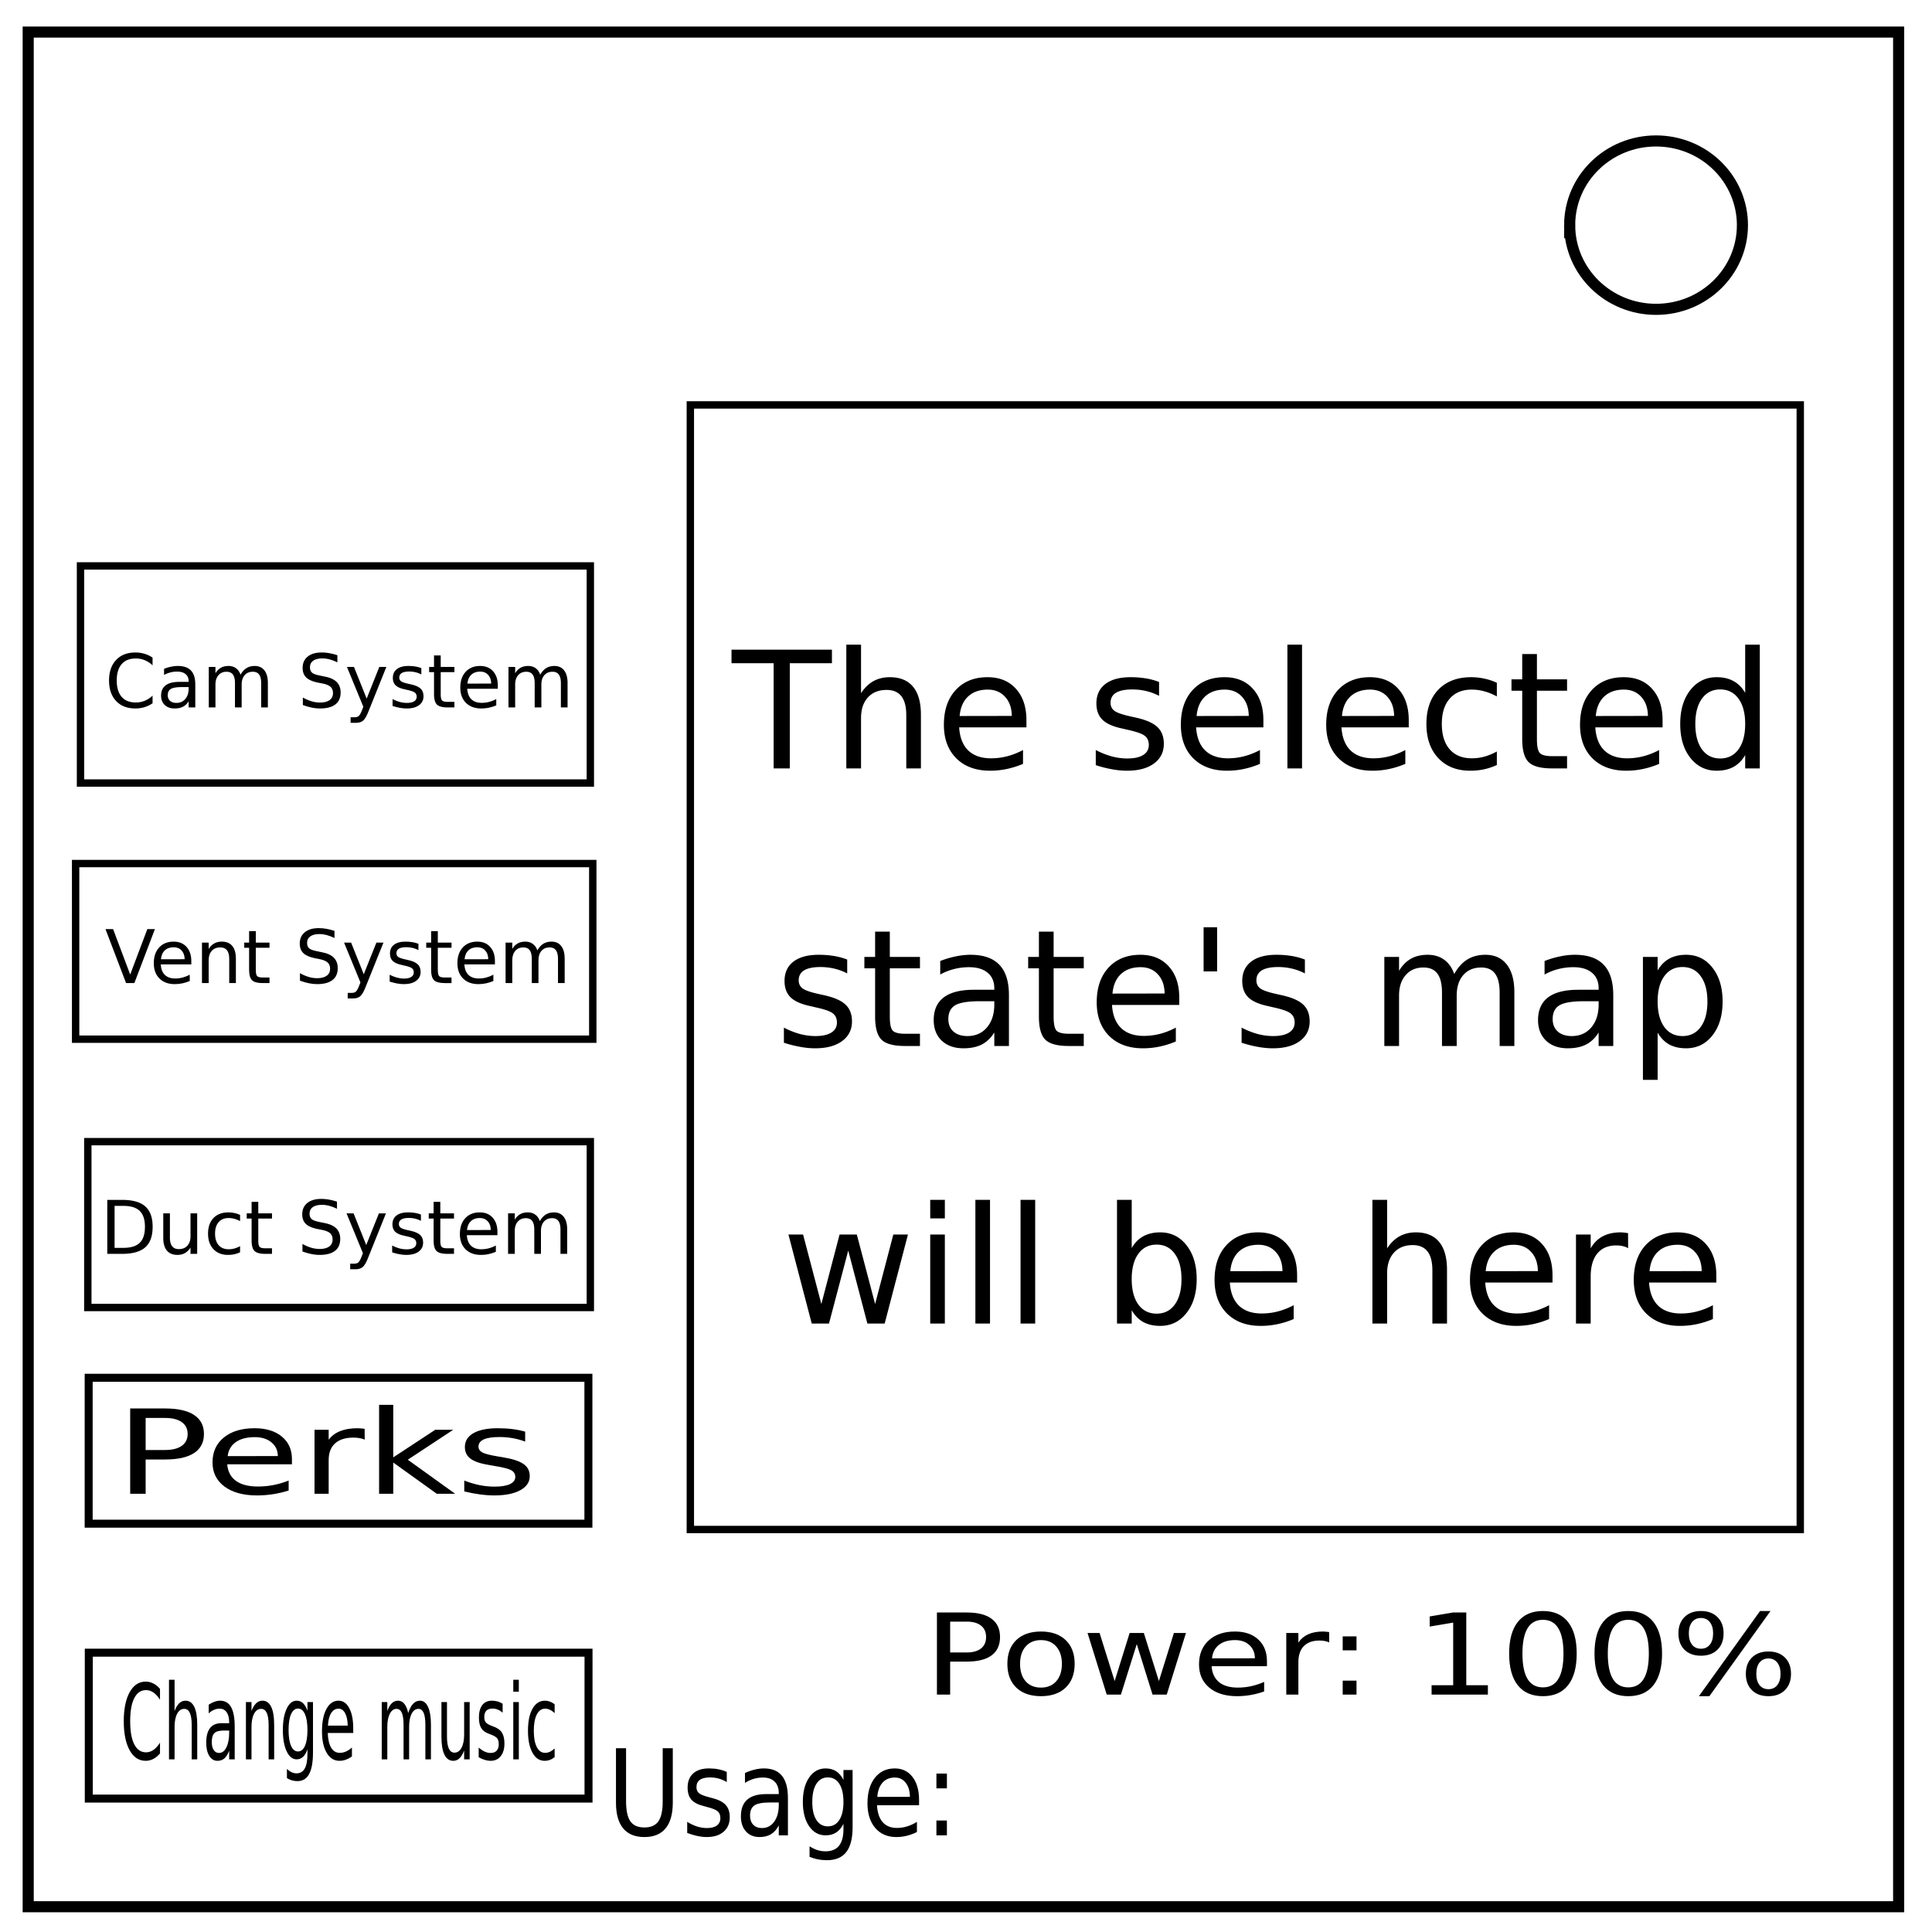 <svg xmlns="http://www.w3.org/2000/svg" fill="none" viewBox="0 0 348 348"><path stroke="#000" stroke-width="2" d="M5.079 5.776h336.913v337.67H5.08z"/><path stroke="#000" stroke-width="2" d="M282.734 40.554c0-8.376 6.966-15.165 15.56-15.165 4.126 0 8.084 1.597 11.001 4.441 2.918 2.844 4.558 6.702 4.558 10.724 0 8.376-6.966 15.165-15.56 15.165-8.593 0-15.559-6.79-15.559-15.165z"/><path stroke="#000" stroke-width="1.328" d="M14.5 101.939h91.833v39.106H14.5zm-.879 53.606h93.152v31.636H13.621zm2.197 50.091h90.515v29.879H15.818zm108.53-132.697h199.924V275.5H124.348z"/><path fill="#000" d="M24.389 117.53c-1.472 0-2.63.45-3.477 1.353-.846.898-1.27 2.129-1.27 3.691 0 1.558.424 2.789 1.27 3.692.846.898 2.005 1.347 3.477 1.347.573 0 1.114-.078 1.627-.234a5.356 5.356 0 001.464-.703v-1.373c-.442.412-.914.72-1.418.924a4.175 4.175 0 01-1.595.306c-1.111 0-1.963-.338-2.553-1.015-.59-.682-.885-1.663-.885-2.944 0-1.284.295-2.266.885-2.943.59-.682 1.442-1.022 2.553-1.022.564 0 1.096.103 1.596.307.503.204.975.512 1.417.924v-1.387a5.122 5.122 0 00-1.45-.69 5.594 5.594 0 00-1.641-.234zm33.535 0c-1.064 0-1.898.247-2.506.741-.603.495-.906 1.172-.906 2.032 0 .742.22 1.321.658 1.738.438.417 1.148.723 2.129.918l.8.156c.669.135 1.15.337 1.44.606.295.269.441.641.441 1.119 0 .547-.203.968-.61 1.264-.409.295-.988.44-1.74.44a5.29 5.29 0 01-1.509-.226 7.699 7.699 0 01-1.57-.677v1.353c.555.204 1.093.359 1.61.463.52.104 1.01.156 1.47.156 1.22 0 2.144-.242 2.773-.728.634-.486.951-1.201.951-2.143 0-.79-.234-1.42-.703-1.888-.464-.474-1.187-.802-2.168-.989l-.795-.164c-.72-.134-1.21-.31-1.47-.527-.256-.222-.385-.547-.385-.977 0-.512.194-.906.58-1.183.39-.278.944-.418 1.66-.418.413 0 .839.058 1.281.175.443.118.915.297 1.415.536v-1.284a10.11 10.11 0 00-1.454-.37 8.091 8.091 0 00-1.392-.124zm20.254.533v2.07h-.88v.931h.88v3.957c0 .912.176 1.542.527 1.89.352.342.99.513 1.914.513h1.23v-1.002h-1.23c-.499 0-.831-.085-.996-.254-.16-.17-.24-.552-.24-1.147v-3.957h2.467v-.931h-2.467v-2.07zm-46.147 1.894c-.39 0-.79.044-1.203.13a7.804 7.804 0 00-1.277.378v1.107a4.835 4.835 0 012.357-.6c.656 0 1.163.152 1.524.456.364.3.547.726.547 1.277v.117h-1.68c-1.09 0-1.91.209-2.461.625-.547.417-.82 1.035-.82 1.856 0 .703.22 1.264.658 1.685.442.417 1.036.625 1.783.625.59 0 1.09-.104 1.498-.312.408-.213.748-.54 1.022-.983v1.106h1.197v-4.16c0-1.111-.26-1.94-.781-2.487-.521-.547-1.31-.82-2.364-.82zm9.121 0c-.525 0-.977.106-1.359.318-.382.213-.711.544-.984.99v-1.132h-1.204v7.29h1.204v-4.12c0-.708.18-1.268.54-1.68.36-.417.848-.625 1.46-.625.516 0 .897.17 1.144.508.248.334.371.853.371 1.556v4.362h1.205v-4.121c0-.712.181-1.273.541-1.686.36-.412.85-.619 1.471-.619.508 0 .885.17 1.133.508.247.338.37.858.37 1.556v4.362h1.206v-4.4c0-.981-.207-1.737-.62-2.266-.411-.534-.997-.801-1.757-.801-.564 0-1.054.129-1.47.385-.417.256-.775.653-1.075 1.191-.178-.512-.455-.903-.828-1.172-.369-.269-.818-.404-1.348-.404zm32.41 0c-.894 0-1.584.187-2.07.56-.486.374-.73.903-.73 1.588 0 .565.166 1.009.496 1.334.33.322.865.561 1.607.717l.416.098c.742.16 1.223.328 1.44.502.221.174.332.422.332.748a.923.923 0 01-.455.82c-.304.191-.739.287-1.303.287a4.99 4.99 0 01-1.275-.17 6.627 6.627 0 01-1.31-.521v1.238c.47.152.914.264 1.335.338.425.078.834.117 1.225.117.937 0 1.673-.197 2.207-.591.538-.395.806-.933.806-1.61 0-.594-.18-1.057-.54-1.387-.357-.334-.959-.59-1.81-.773l-.41-.092c-.642-.143-1.07-.293-1.283-.449a.78.78 0 01-.318-.658c0-.365.146-.638.441-.82.3-.183.747-.274 1.342-.274a4.679 4.679 0 012.188.521v-1.132c-.33-.13-.69-.228-1.08-.293a7.606 7.606 0 00-1.25-.098zm12.922 0c-1.093 0-1.962.352-2.609 1.055-.642.699-.965 1.644-.965 2.838 0 1.154.339 2.07 1.016 2.748.681.677 1.604 1.015 2.767 1.015.465 0 .922-.047 1.373-.142a7.195 7.195 0 001.323-.418v-1.133a5.933 5.933 0 01-1.29.508c-.43.113-.873.17-1.333.17-.795 0-1.417-.215-1.864-.645-.442-.434-.69-1.064-.742-1.889h5.508v-.585c0-1.086-.286-1.941-.86-2.57-.568-.634-1.343-.952-2.324-.952zm8.653 0c-.525 0-.978.106-1.36.318-.382.213-.71.544-.984.99v-1.132H91.59v7.29h1.203v-4.12c0-.708.18-1.268.541-1.68.36-.417.847-.625 1.459-.625.516 0 .897.17 1.144.508.248.334.372.853.372 1.556v4.362h1.205v-4.121c0-.712.18-1.273.54-1.686.36-.412.85-.619 1.471-.619.508 0 .886.17 1.133.508.248.338.371.858.371 1.556v4.362h1.205v-4.4c0-.981-.206-1.737-.619-2.266-.412-.534-.998-.801-1.758-.801-.564 0-1.054.129-1.47.385-.417.256-.775.653-1.075 1.191-.177-.512-.454-.903-.828-1.172-.369-.269-.818-.404-1.347-.404zm-32.643.176l2.95 7.174-.215.547c-.222.581-.424.95-.606 1.107-.182.156-.438.234-.768.234h-.703v1.002h.957c.539 0 .968-.131 1.29-.396.32-.265.65-.831.988-1.7l3.203-7.968h-1.27l-2.277 5.703-2.28-5.703zm24.004.84c.59 0 1.064.195 1.42.586.36.39.544.913.553 1.568l-4.272.008c.061-.686.292-1.218.692-1.596.403-.377.939-.566 1.607-.566zm-53.71 2.787h1.19v.265c0 .782-.201 1.41-.605 1.883-.4.469-.932.703-1.596.703-.481 0-.862-.123-1.144-.37-.278-.252-.418-.591-.418-1.016 0-.534.187-.912.56-1.133.374-.222 1.044-.332 2.012-.332z" aria-label="Cam System" font-family="sans-serif" font-size="13.333" font-weight="400" letter-spacing="0" word-spacing="0"/><path fill="#000" d="M96.791 171.184q.45-.807 1.074-1.192.625-.384 1.472-.384 1.139 0 1.757.801.619.794.619 2.266v4.4h-1.204v-4.361q0-1.048-.372-1.556-.37-.508-1.132-.508-.931 0-1.472.618-.54.619-.54 1.687v4.12h-1.205v-4.361q0-1.055-.37-1.556-.372-.508-1.146-.508-.918 0-1.459.625-.54.618-.54 1.68v4.12h-1.205v-7.29h1.205v1.132q.41-.67.983-.99.573-.319 1.36-.319.795 0 1.348.404.56.404.827 1.172zm-7.643 1.946v.586H83.64q.078 1.237.742 1.888.67.645 1.862.645.69 0 1.335-.17.65-.169 1.289-.507v1.133q-.645.273-1.322.416-.677.144-1.373.144-1.745 0-2.767-1.016-1.016-1.016-1.016-2.747 0-1.79.964-2.839.97-1.055 2.61-1.055 1.472 0 2.324.95.86.945.86 2.572zm-1.198-.351q-.013-.983-.553-1.57-.534-.585-1.42-.585-1.002 0-1.608.566-.599.567-.69 1.595zm-9.089-5.065v2.07h2.468v.931H78.86v3.958q0 .892.241 1.146.248.254.996.254h1.23v1.003h-1.23q-1.386 0-1.914-.515-.527-.52-.527-1.888v-3.958h-.879v-.93h.879v-2.071zm-3.49 2.285v1.133q-.507-.26-1.054-.39-.547-.131-1.133-.131-.892 0-1.34.273-.444.274-.444.82 0 .417.32.658.318.235 1.282.45l.41.09q1.276.274 1.81.775.54.495.54 1.387 0 1.016-.807 1.608-.8.593-2.207.593-.586 0-1.224-.118-.631-.11-1.334-.338v-1.237q.664.345 1.308.52.645.17 1.276.17.846 0 1.302-.287.456-.293.456-.82 0-.488-.332-.749-.326-.26-1.439-.5l-.417-.099q-1.113-.234-1.608-.716-.494-.488-.494-1.334 0-1.029.729-1.589t2.07-.56q.664 0 1.25.098t1.08.293zm-9.504 7.754q-.508 1.302-.99 1.7-.482.396-1.29.396h-.956v-1.002h.703q.495 0 .768-.235.274-.234.606-1.107l.215-.546-2.95-7.175h1.27l2.279 5.703 2.278-5.703h1.27zm-5.619-10.078v1.282q-.749-.358-1.413-.534-.664-.175-1.282-.175-1.074 0-1.66.416-.58.417-.58 1.185 0 .645.384.977.39.325 1.472.527l.794.163q1.471.28 2.168.99.703.703.703 1.887 0 1.413-.95 2.142-.944.73-2.774.73-.69 0-1.471-.157-.775-.156-1.608-.462v-1.354q.8.45 1.569.677.768.228 1.51.228 1.126 0 1.738-.443.612-.443.612-1.263 0-.716-.442-1.12-.437-.403-1.44-.605l-.8-.156q-1.471-.293-2.129-.918-.657-.625-.657-1.739 0-1.289.905-2.03.911-.743 2.506-.743.684 0 1.393.124.71.123 1.452.37zm-14.173.039v2.07h2.467v.931h-2.467v3.958q0 .892.24 1.146.248.254.997.254h1.23v1.003h-1.23q-1.387 0-1.914-.515-.528-.52-.528-1.888v-3.958h-.878v-.93h.878v-2.071zm-3.587 4.96v4.402H41.29v-4.362q0-1.035-.404-1.55-.404-.514-1.21-.514-.97 0-1.53.619-.56.618-.56 1.686v4.12H36.38v-7.29h1.204v1.132q.43-.658 1.01-.983.585-.326 1.347-.326 1.257 0 1.901.782.645.774.645 2.285zm-8.028.456v.586h-5.507q.078 1.237.742 1.888.67.645 1.862.645.69 0 1.334-.17.651-.169 1.29-.507v1.133q-.645.273-1.322.416-.677.144-1.374.144-1.745 0-2.767-1.016-1.015-1.016-1.015-2.747 0-1.79.963-2.839.97-1.055 2.61-1.055 1.472 0 2.325.95.86.945.86 2.572zm-1.198-.351q-.013-.983-.553-1.57-.534-.585-1.42-.585-1.002 0-1.607.566-.6.567-.69 1.595zm-10.553 4.297l-3.71-9.72h1.373l3.08 8.183 3.085-8.183h1.367l-3.704 9.72z" aria-label="Vent System" font-family="sans-serif" font-size="13.333" font-weight="400" letter-spacing="0" word-spacing="0"/><path fill="#000" d="M57.852 215.953c-1.064 0-1.899.248-2.506.742-.604.495-.905 1.172-.905 2.032 0 .742.218 1.321.657 1.738.438.417 1.148.723 2.129.918l.8.156c.669.135 1.149.336 1.44.606.295.269.443.641.443 1.119 0 .547-.205.968-.613 1.263-.408.295-.988.442-1.738.442-.495 0-.998-.075-1.51-.227a7.685 7.685 0 01-1.569-.678v1.354c.556.204 1.091.359 1.608.463.52.104 1.01.156 1.47.156 1.22 0 2.145-.242 2.774-.728.634-.487.951-1.201.951-2.143 0-.79-.234-1.42-.703-1.889-.464-.473-1.187-.801-2.168-.988l-.795-.164c-.72-.135-1.21-.31-1.47-.527-.257-.222-.385-.547-.385-.977 0-.512.194-.906.58-1.184.39-.277.944-.417 1.66-.417.412 0 .84.058 1.283.175.443.117.913.297 1.412.535v-1.283a10.047 10.047 0 00-1.45-.37 8.114 8.114 0 00-1.395-.124zm-38.528.176v9.719h2.701c1.875 0 3.256-.392 4.141-1.178.885-.786 1.328-2.016 1.328-3.691 0-1.667-.441-2.891-1.322-3.672-.881-.786-2.263-1.178-4.147-1.178zm25.996.357v2.07h-.879v.932h.88v3.957c0 .912.175 1.542.527 1.889.351.343.99.514 1.914.514h1.23v-1.002h-1.23c-.5 0-.831-.085-.996-.254-.161-.17-.243-.552-.243-1.147v-3.957h2.47v-.931h-2.47v-2.07zm32.785 0v2.07h-.878v.932h.878v3.957c0 .912.176 1.542.528 1.889.351.343.99.514 1.914.514h1.23v-1.002h-1.23c-.5 0-.831-.085-.996-.254-.16-.17-.24-.552-.24-1.147v-3.957h2.466v-.931h-2.466v-2.07zm-57.466.723h1.588c1.34 0 2.322.304 2.943.912.625.603.937 1.555.937 2.858 0 1.31-.312 2.269-.937 2.876-.62.608-1.602.913-2.943.913h-1.588zm20.502 1.172c-1.138 0-2.034.34-2.69 1.021-.65.682-.976 1.618-.976 2.807 0 1.172.324 2.103.97 2.793.647.69 1.52 1.035 2.618 1.035.403 0 .782-.039 1.138-.117a4.9 4.9 0 001.041-.352v-1.107a4.764 4.764 0 01-1.021.424 3.947 3.947 0 01-1.03.136c-.777 0-1.379-.245-1.808-.736-.43-.495-.645-1.186-.645-2.076 0-.89.215-1.58.645-2.07.43-.495 1.031-.743 1.808-.743.348 0 .691.048 1.03.143.343.091.683.231 1.021.418v-1.121a4.779 4.779 0 00-1.021-.338 4.963 4.963 0 00-1.08-.117zm32.35 0c-.895 0-1.585.187-2.071.56-.486.374-.729.903-.729 1.588 0 .565.165 1.009.495 1.334.33.321.865.56 1.607.717l.418.098c.742.16 1.22.328 1.437.502.222.173.332.422.332.748a.923.923 0 01-.455.82c-.303.191-.738.287-1.302.287-.421 0-.846-.057-1.276-.17a6.627 6.627 0 01-1.308-.521v1.238a9.86 9.86 0 001.334.338 6.79 6.79 0 001.224.117c.938 0 1.673-.197 2.207-.592.538-.395.807-.932.807-1.61 0-.594-.179-1.056-.54-1.386-.355-.334-.959-.591-1.81-.773l-.41-.092c-.642-.143-1.07-.293-1.283-.45a.78.78 0 01-.318-.657c0-.365.148-.639.443-.82.3-.183.745-.274 1.34-.274a4.715 4.715 0 012.187.521v-1.133c-.33-.13-.69-.227-1.08-.293a7.606 7.606 0 00-1.25-.097zm12.923 0c-1.094 0-1.965.351-2.611 1.055-.643.698-.963 1.644-.963 2.837 0 1.155.338 2.071 1.015 2.748.682.678 1.603 1.016 2.766 1.016.465 0 .924-.047 1.375-.142.451-.096.89-.236 1.32-.418v-1.133a5.933 5.933 0 01-1.289.508c-.43.112-.874.17-1.334.17-.794 0-1.414-.215-1.861-.645-.443-.434-.69-1.064-.742-1.889h5.508v-.586c0-1.085-.287-1.94-.86-2.57-.568-.634-1.343-.951-2.324-.951zm8.652 0c-.525 0-.979.106-1.36.318-.383.213-.71.543-.983.99v-1.132h-1.205v7.29h1.205v-4.12c0-.708.178-1.268.539-1.68.36-.417.847-.625 1.459-.625.516 0 .899.17 1.146.508.248.334.371.853.371 1.556v4.362h1.203v-4.121c0-.712.181-1.274.541-1.686.36-.412.85-.62 1.471-.62.508 0 .886.17 1.133.509.247.338.371.858.371 1.556v4.362h1.205v-4.4c0-.982-.207-1.737-.619-2.266-.412-.534-.998-.801-1.758-.801-.564 0-1.054.129-1.47.385-.417.256-.775.653-1.075 1.191-.178-.512-.453-.903-.826-1.172-.369-.269-.818-.404-1.348-.404zm-65.658.176v4.414c0 1.002.217 1.764.65 2.285.435.52 1.071.781 1.909.781.508 0 .952-.106 1.334-.318.386-.217.725-.548 1.015-.99v1.119h1.2v-7.291h-1.2v4.134c0 .712-.188 1.274-.566 1.686-.373.412-.883.62-1.53.62-.537 0-.941-.174-1.21-.517-.27-.347-.405-.864-.405-1.554v-4.37zm33.014 0l2.95 7.173-.216.547c-.221.582-.423.952-.605 1.108-.183.156-.438.234-.768.234h-.703v1.002h.957c.538 0 .968-.132 1.29-.396.32-.265.65-.832.99-1.7l3.203-7.968h-1.27l-2.28 5.703-2.279-5.703zm24.004.84c.59 0 1.064.195 1.42.585.36.391.544.913.552 1.569l-4.27.008c.062-.686.291-1.218.69-1.596.404-.378.94-.566 1.608-.566z" aria-label="Duct System" font-family="sans-serif" font-size="13.333" font-weight="400" letter-spacing="0" word-spacing="0"/><g style="line-height:1.25"><path style="text-align:center" fill="#000" d="M152.443 116.123v22.285h2.65v-9.066c0-1.566.41-2.802 1.231-3.71.821-.906 1.945-1.36 3.367-1.36 1.184 0 2.072.378 2.664 1.132.592.755.887 1.89.887 3.409v9.595h2.637v-9.681c0-2.216-.473-3.891-1.418-5.028-.945-1.146-2.34-1.719-4.184-1.719-1.117 0-2.105.24-2.965.717-.85.478-1.588 1.198-2.218 2.162v-8.736zm79.45 0v22.285h2.634v-22.285zm82.457 0v8.68c-.554-.955-1.256-1.663-2.106-2.121-.84-.468-1.853-.702-3.037-.702-1.938 0-3.518.774-4.74 2.32-1.213 1.548-1.819 3.582-1.819 6.102 0 2.521.606 4.555 1.819 6.102 1.222 1.547 2.802 2.32 4.74 2.32 1.184 0 2.197-.229 3.037-.687.85-.468 1.552-1.18 2.106-2.135v2.406h2.634v-22.285zm-182.588.902v2.434h7.59v18.95h2.908v-18.95h7.592v-2.434zm142.425.787v4.555h-1.933v2.049h1.933v8.707c0 2.005.387 3.39 1.16 4.154.774.755 2.178 1.131 4.212 1.131h2.707v-2.205h-2.707c-1.098 0-1.829-.186-2.192-.558-.353-.373-.53-1.214-.53-2.522v-8.707h5.429v-2.049h-5.428v-4.555zm-96.306 4.168c-2.406 0-4.322.774-5.744 2.32-1.413 1.538-2.12 3.62-2.12 6.245 0 2.54.745 4.555 2.235 6.045 1.5 1.49 3.529 2.234 6.088 2.234 1.022 0 2.028-.104 3.021-.314.993-.21 1.963-.517 2.909-.918V135.1c-.936.496-1.882.869-2.836 1.117-.946.248-1.926.373-2.938.373-1.747 0-3.112-.473-4.096-1.418-.974-.955-1.518-2.34-1.632-4.154h12.117v-1.29c0-2.387-.63-4.271-1.89-5.656-1.252-1.394-2.956-2.092-5.114-2.092zm25.767 0c-1.967 0-3.485.412-4.554 1.233-1.07.821-1.606 1.985-1.606 3.494 0 1.241.364 2.22 1.09 2.936.726.706 1.904 1.232 3.537 1.576l.916.215c1.633.353 2.689.721 3.166 1.103.487.382.73.93.73 1.647 0 .773-.333 1.375-1.001 1.804-.669.42-1.624.631-2.865.631-.927 0-1.862-.125-2.807-.373a14.576 14.576 0 01-2.879-1.146v2.722c1.031.334 2.01.582 2.936.744a14.9 14.9 0 002.693.258c2.062 0 3.68-.434 4.855-1.303 1.184-.868 1.776-2.049 1.776-3.539 0-1.308-.397-2.325-1.19-3.05-.783-.736-2.109-1.302-3.98-1.703l-.902-.202c-1.414-.315-2.355-.644-2.823-.988-.468-.353-.7-.836-.7-1.447 0-.802.322-1.404.972-1.805.659-.4 1.643-.601 2.95-.601.86 0 1.691.096 2.493.287.802.19 1.576.477 2.32.859v-2.492a11.696 11.696 0 00-2.377-.645 16.733 16.733 0 00-2.75-.215zm16.914 0c-2.406 0-4.319.774-5.742 2.32-1.413 1.538-2.12 3.62-2.12 6.245 0 2.54.744 4.555 2.234 6.045 1.499 1.49 3.528 2.234 6.087 2.234 1.022 0 2.029-.104 3.022-.314.993-.21 1.963-.517 2.908-.918V135.1c-.936.496-1.88.869-2.836 1.117-.945.248-1.923.373-2.935.373-1.748 0-3.114-.473-4.098-1.418-.974-.955-1.518-2.34-1.633-4.154h12.117v-1.29c0-2.387-.63-4.271-1.89-5.656-1.251-1.394-2.956-2.092-5.113-2.092zm26.184 0c-2.406 0-4.321.774-5.744 2.32-1.413 1.538-2.12 3.62-2.12 6.245 0 2.54.746 4.555 2.235 6.045 1.5 1.49 3.527 2.234 6.086 2.234 1.022 0 2.03-.104 3.024-.314.993-.21 1.96-.517 2.906-.918V135.1c-.936.496-1.881.869-2.836 1.117a11.52 11.52 0 01-2.936.373c-1.747 0-3.112-.473-4.095-1.418-.974-.955-1.519-2.34-1.633-4.154h12.117v-1.29c0-2.387-.63-4.271-1.89-5.656-1.251-1.394-2.956-2.092-5.114-2.092zm18.246 0c-2.502 0-4.472.75-5.914 2.249-1.432 1.499-2.148 3.557-2.148 6.173 0 2.578.71 4.627 2.132 6.145 1.423 1.518 3.343 2.277 5.758 2.277.888 0 1.725-.086 2.508-.258a10.77 10.77 0 002.291-.773v-2.436a10.48 10.48 0 01-2.248.932c-.745.2-1.5.3-2.264.3-1.709 0-3.037-.54-3.982-1.618-.945-1.089-1.418-2.611-1.418-4.569 0-1.957.473-3.475 1.418-4.554.945-1.089 2.273-1.633 3.982-1.633.764 0 1.52.104 2.264.314.754.2 1.503.508 2.248.918v-2.465a10.524 10.524 0 00-2.248-.744 10.94 10.94 0 00-2.379-.258zm27.473 0c-2.406 0-4.322.774-5.744 2.32-1.414 1.538-2.12 3.62-2.12 6.245 0 2.54.745 4.555 2.235 6.045 1.5 1.49 3.527 2.234 6.086 2.234 1.022 0 2.03-.104 3.023-.314.993-.21 1.961-.517 2.907-.918V135.1c-.936.496-1.882.869-2.836 1.117-.946.248-1.924.373-2.936.373-1.747 0-3.112-.473-4.096-1.418-.974-.955-1.518-2.34-1.632-4.154h12.117v-1.29c0-2.387-.63-4.271-1.89-5.656-1.252-1.394-2.956-2.092-5.114-2.092zm17.387 2.206c1.394 0 2.492.554 3.294 1.662.803 1.098 1.204 2.616 1.204 4.554 0 1.939-.401 3.461-1.204 4.569-.802 1.098-1.9 1.648-3.294 1.648-1.395 0-2.491-.55-3.293-1.648-.793-1.108-1.19-2.63-1.19-4.569 0-1.938.397-3.456 1.19-4.554.802-1.108 1.898-1.662 3.293-1.662zm-131.942.029c1.299 0 2.338.43 3.121 1.289.793.86 1.2 2.01 1.219 3.451l-9.396.016c.133-1.509.639-2.68 1.517-3.51.888-.83 2.069-1.246 3.54-1.246zm42.682 0c1.298 0 2.34.43 3.123 1.289.792.86 1.198 2.01 1.217 3.451l-9.397.016c.134-1.509.641-2.68 1.52-3.51.888-.83 2.066-1.246 3.537-1.246zm26.181 0c1.3 0 2.34.43 3.123 1.289.793.86 1.198 2.01 1.217 3.451l-9.394.016c.133-1.509.639-2.68 1.517-3.51.888-.83 2.067-1.246 3.537-1.246zm45.72 0c1.298 0 2.34.43 3.122 1.289.793.86 1.198 2.01 1.217 3.451l-9.394.016c.133-1.509.639-2.68 1.517-3.51.888-.83 2.067-1.246 3.537-1.246zm-75.696 42.81v7.95h2.433v-7.95zm-59.168.788v4.554h-1.934v2.049h1.934v8.707c0 2.005.387 3.39 1.16 4.154.774.755 2.177 1.131 4.211 1.131h2.707v-2.205H163c-1.098 0-1.829-.186-2.191-.558-.354-.373-.532-1.214-.532-2.522v-8.707h5.43v-2.049h-5.43v-4.554zm29.504 0v4.554h-1.934v2.049h1.934v8.707c0 2.005.387 3.39 1.16 4.154.773.755 2.177 1.131 4.21 1.131h2.708v-2.205h-2.707c-1.098 0-1.829-.186-2.191-.558-.354-.373-.53-1.214-.53-2.522v-8.707h5.428v-2.049h-5.428v-4.554zm-39.66 4.167c-1.967 0-3.486.412-4.555 1.233-1.07.821-1.604 1.985-1.604 3.494 0 1.241.363 2.22 1.088 2.936.726.706 1.907 1.232 3.54 1.576l.915.215c1.633.353 2.689.721 3.166 1.103.487.382.73.93.73 1.647 0 .773-.335 1.375-1.003 1.804-.668.42-1.622.631-2.863.631-.926 0-1.864-.125-2.809-.373a14.576 14.576 0 01-2.879-1.146v2.722a21.72 21.72 0 002.938.744c.935.172 1.832.258 2.691.258 2.063 0 3.681-.434 4.856-1.303 1.184-.868 1.777-2.049 1.777-3.539 0-1.308-.397-2.325-1.19-3.05-.782-.736-2.11-1.302-3.982-1.703l-.902-.202c-1.413-.315-2.353-.644-2.82-.988-.468-.353-.704-.836-.704-1.447 0-.802.326-1.404.975-1.805.659-.4 1.643-.601 2.951-.601.86 0 1.69.096 2.492.287.802.19 1.576.477 2.32.859v-2.492a11.715 11.715 0 00-2.378-.645 16.733 16.733 0 00-2.75-.215zm27.343 0c-.859 0-1.743.097-2.65.288-.907.181-1.842.457-2.807.83v2.435a10.637 10.637 0 012.506-.988c.87-.22 1.761-.33 2.678-.33 1.442 0 2.559.333 3.352 1.002.802.659 1.203 1.596 1.203 2.808v.258h-3.696c-2.396 0-4.201.459-5.414 1.375-1.203.917-1.804 2.278-1.804 4.082 0 1.547.482 2.783 1.447 3.71.974.916 2.281 1.374 3.924 1.374 1.298 0 2.397-.229 3.295-.687.897-.468 1.646-1.188 2.248-2.162v2.433h2.636v-9.152c0-2.445-.573-4.268-1.718-5.47-1.146-1.204-2.88-1.806-5.2-1.806zm30.594 0c-2.406 0-4.321.774-5.744 2.32-1.413 1.538-2.12 3.62-2.12 6.245 0 2.54.746 4.555 2.235 6.045 1.5 1.49 3.527 2.234 6.086 2.234 1.022 0 2.03-.104 3.024-.314.993-.21 1.96-.517 2.906-.918V185.1c-.936.496-1.881.869-2.836 1.117-.945.248-1.923.373-2.936.373-1.747 0-3.112-.473-4.095-1.418-.974-.955-1.519-2.34-1.633-4.154h12.117v-1.29c0-2.387-.63-4.271-1.89-5.656-1.251-1.394-2.956-2.092-5.114-2.092zm24.506 0c-1.967 0-3.485.412-4.555 1.233-1.07.821-1.603 1.985-1.603 3.494 0 1.241.362 2.22 1.088 2.936.725.706 1.904 1.232 3.537 1.576l.918.215c1.633.353 2.686.721 3.164 1.103.487.382.73.93.73 1.647 0 .773-.333 1.375-1.002 1.804-.668.42-1.624.631-2.865.631-.926 0-1.861-.125-2.807-.373a14.576 14.576 0 01-2.878-1.146v2.722c1.03.334 2.009.582 2.935.744.936.172 1.834.258 2.693.258 2.063 0 3.681-.434 4.856-1.303 1.184-.868 1.775-2.049 1.775-3.539 0-1.308-.395-2.325-1.187-3.05-.783-.736-2.111-1.302-3.983-1.703l-.902-.202c-1.413-.315-2.354-.644-2.822-.988-.468-.353-.701-.836-.701-1.447 0-.802.325-1.404.974-1.805.66-.4 1.641-.601 2.95-.601.859 0 1.69.096 2.492.287.802.19 1.575.477 2.32.859v-2.492a11.696 11.696 0 00-2.377-.645 16.733 16.733 0 00-2.75-.215zm27.242 0c-1.155 0-2.154.234-2.994.702-.84.468-1.56 1.194-2.162 2.177v-2.492h-2.65v16.041h2.65v-9.066c0-1.557.397-2.788 1.19-3.696.792-.916 1.86-1.375 3.206-1.375 1.137 0 1.978.373 2.522 1.118.544.735.816 1.877.816 3.424v9.595h2.65v-9.066c0-1.566.396-2.802 1.188-3.71.793-.906 1.873-1.36 3.239-1.36 1.117 0 1.947.372 2.492 1.117.544.744.816 1.886.816 3.424v9.595h2.649v-9.681c0-2.158-.453-3.82-1.36-4.985-.907-1.174-2.196-1.762-3.867-1.762-1.241 0-2.322.283-3.238.846-.917.564-1.705 1.437-2.364 2.621-.391-1.126-.997-1.986-1.818-2.578-.812-.592-1.8-.889-2.965-.889zm26.512 0c-.86 0-1.743.097-2.65.288-.908.181-1.843.457-2.807.83v2.435a10.637 10.637 0 012.506-.988c.869-.22 1.763-.33 2.68-.33 1.441 0 2.558.333 3.351 1.002.802.659 1.203 1.596 1.203 2.808v.258h-3.695c-2.397 0-4.202.459-5.414 1.375-1.203.917-1.805 2.278-1.805 4.082 0 1.547.481 2.783 1.445 3.71.974.916 2.284 1.374 3.926 1.374 1.299 0 2.396-.229 3.293-.687.898-.468 1.649-1.188 2.25-2.162v2.433h2.635v-9.152c0-2.445-.573-4.268-1.719-5.47-1.146-1.204-2.879-1.806-5.2-1.806zm20.037 0c-1.174 0-2.185.234-3.035.702-.84.458-1.538 1.166-2.092 2.12v-2.435h-2.65v22.143h2.65v-8.508c.554.955 1.252 1.667 2.092 2.135.85.458 1.86.687 3.035.687 1.948 0 3.53-.773 4.742-2.32 1.222-1.547 1.832-3.58 1.832-6.102 0-2.52-.61-4.554-1.832-6.101-1.212-1.547-2.794-2.32-4.742-2.32zm-.644 2.206c1.394 0 2.488.554 3.28 1.662.803 1.098 1.204 2.616 1.204 4.554 0 1.939-.401 3.461-1.203 4.569-.793 1.098-1.887 1.648-3.281 1.648-1.395 0-2.491-.55-3.293-1.648-.793-1.108-1.19-2.63-1.19-4.569 0-1.938.397-3.456 1.19-4.554.802-1.108 1.898-1.662 3.293-1.662zm-97.625.029c1.298 0 2.34.43 3.123 1.289.792.86 1.197 2.01 1.216 3.451l-9.394.016c.133-1.509.639-2.68 1.517-3.51.888-.83 2.067-1.246 3.538-1.246zm-28.961 6.13h2.62v.587c0 1.718-.443 3.1-1.331 4.14-.879 1.032-2.047 1.547-3.508 1.547-1.06 0-1.901-.272-2.522-.816-.61-.554-.916-1.299-.916-2.235 0-1.174.41-2.005 1.23-2.492.822-.487 2.297-.73 4.427-.73zm108.855 0h2.621v.587c0 1.718-.444 3.1-1.332 4.14-.878 1.032-2.049 1.547-3.51 1.547-1.06 0-1.9-.272-2.521-.816-.611-.554-.916-1.299-.916-2.235 0-1.174.411-2.005 1.232-2.492.821-.487 2.297-.73 4.426-.73zm-117.777 35.778v3.336h2.634v-3.336zm8.134 0v22.285h2.635v-22.285zm8.135 0v22.285h2.637v-22.285zm17.375 0v22.285h2.649v-2.406c.553.955 1.251 1.667 2.091 2.135.85.458 1.863.687 3.038.687 1.947 0 3.527-.773 4.74-2.32 1.222-1.547 1.834-3.58 1.834-6.102 0-2.52-.612-4.554-1.834-6.101-1.213-1.547-2.793-2.32-4.74-2.32-1.175 0-2.188.233-3.038.7-.84.459-1.538 1.167-2.091 2.122v-8.68zm46.004 0v22.285h2.65v-9.066c0-1.566.412-2.802 1.233-3.71.821-.906 1.942-1.36 3.365-1.36 1.184 0 2.072.378 2.664 1.132.592.755.889 1.89.889 3.409v9.595h2.635v-9.681c0-2.216-.473-3.891-1.418-5.028-.946-1.146-2.339-1.719-4.182-1.719-1.117 0-2.105.24-2.965.717-.85.478-1.59 1.198-2.22 2.162v-8.736zm-20.566 5.857c-2.407 0-4.322.774-5.744 2.32-1.414 1.538-2.12 3.62-2.12 6.245 0 2.54.745 4.555 2.235 6.045 1.499 1.49 3.527 2.234 6.086 2.234 1.021 0 2.03-.104 3.023-.314.993-.21 1.961-.517 2.906-.918V235.1a13.04 13.04 0 01-2.835 1.117c-.946.248-1.924.373-2.936.373-1.747 0-3.112-.473-4.096-1.418-.974-.955-1.518-2.34-1.633-4.154h12.118v-1.29c0-2.387-.63-4.271-1.891-5.656-1.25-1.394-2.955-2.092-5.113-2.092zm46.004 0c-2.407 0-4.32.774-5.743 2.32-1.413 1.538-2.12 3.62-2.12 6.245 0 2.54.744 4.555 2.234 6.045 1.499 1.49 3.529 2.234 6.088 2.234a14.56 14.56 0 003.021-.314c.993-.21 1.963-.517 2.908-.918V235.1c-.935.496-1.88.869-2.836 1.117-.945.248-1.923.373-2.935.373-1.748 0-3.114-.473-4.098-1.418-.974-.955-1.518-2.34-1.633-4.154h12.118v-1.29c0-2.387-.63-4.271-1.891-5.656-1.251-1.394-2.955-2.092-5.113-2.092zm19.279 0c-1.27 0-2.348.24-3.236.717-.888.468-1.61 1.188-2.164 2.162v-2.492h-2.649v16.041h2.649v-8.449c0-1.814.396-3.204 1.189-4.168.802-.974 1.948-1.46 3.437-1.46.42 0 .803.042 1.147.128.353.076.677.2.973.371l-.014-2.707a8.185 8.185 0 00-.73-.1 4.673 4.673 0 00-.602-.043zm10.226 0c-2.406 0-4.32.774-5.744 2.32-1.413 1.538-2.119 3.62-2.119 6.245 0 2.54.745 4.555 2.235 6.045 1.499 1.49 3.528 2.234 6.087 2.234 1.022 0 2.029-.104 3.022-.314.993-.21 1.963-.517 2.908-.918V235.1c-.936.496-1.88.869-2.836 1.117-.945.248-1.925.373-2.937.373-1.748 0-3.112-.473-4.096-1.418-.974-.955-1.518-2.34-1.633-4.154h12.117v-1.29c0-2.387-.63-4.271-1.89-5.656-1.251-1.394-2.956-2.092-5.114-2.092zm-160.13.387l4.197 16.041h3.107l3.467-13.148 3.451 13.148h3.11l4.195-16.04h-2.635l-3.28 12.517-3.294-12.518h-3.107l-3.282 12.518-3.293-12.518zm25.539 0v16.041h2.634v-16.04zm40.777 1.819c1.394 0 2.487.554 3.28 1.662.801 1.098 1.202 2.616 1.202 4.554 0 1.939-.4 3.461-1.203 4.569-.792 1.098-1.885 1.648-3.279 1.648s-2.493-.55-3.295-1.648c-.792-1.108-1.19-2.63-1.19-4.569 0-1.938.398-3.456 1.19-4.554.802-1.108 1.9-1.662 3.295-1.662zm18.332.029c1.299 0 2.34.43 3.123 1.289.793.86 1.198 2.01 1.217 3.451l-9.395.016c.134-1.509.64-2.68 1.518-3.51.888-.83 2.067-1.246 3.537-1.246zm46.006 0c1.299 0 2.34.43 3.123 1.289.793.86 1.198 2.01 1.217 3.451l-9.397.016c.134-1.509.641-2.68 1.52-3.51.888-.83 2.066-1.246 3.537-1.246zm29.506 0c1.298 0 2.338.43 3.12 1.289.793.86 1.2 2.01 1.22 3.451l-9.397.016c.134-1.509.64-2.68 1.518-3.51.888-.83 2.068-1.246 3.539-1.246z" aria-label="The selected state's map will be here" font-family="sans-serif" font-size="29.333" font-weight="400" letter-spacing="0" text-anchor="middle" word-spacing="0"/></g><path stroke="#000" stroke-width="1.439" d="M15.971 248.169h90.015v26.282H15.971z"/><g aria-label="Perks" style="line-height:1.25;-inkscape-font-specification:'sans-serif, Normal';font-variant-ligatures:normal;font-variant-caps:normal;font-variant-numeric:normal;font-variant-east-asian:normal" fill="#000" stroke-opacity="0" stroke-width="0" font-family="sans-serif" font-size="24.392" font-weight="400"><path d="M26.234 255.407v5.774h3.5q1.944 0 3.005-.752 1.061-.75 1.061-2.14 0-1.38-1.06-2.13-1.062-.752-3.005-.752zm-2.784-1.708h6.285q3.459 0 5.223 1.173 1.778 1.163 1.778 3.417 0 2.274-1.778 3.437-1.764 1.163-5.223 1.163h-3.501v6.175H23.45zM52.586 262.827v.927h-11.66q.165 1.955 1.571 2.984 1.42 1.02 3.942 1.02 1.461 0 2.825-.268 1.379-.268 2.73-.803v1.79q-1.365.433-2.798.66-1.434.226-2.909.226-3.693 0-5.857-1.606-2.15-1.605-2.15-4.343 0-2.83 2.04-4.487 2.053-1.667 5.526-1.667 3.115 0 4.92 1.502 1.82 1.492 1.82 4.065zm-2.536-.555q-.028-1.554-1.171-2.48-1.13-.927-3.005-.927-2.123 0-3.404.895-1.268.896-1.461 2.522zM65.693 259.308q-.427-.186-.937-.268-.496-.093-1.103-.093-2.15 0-3.307 1.05-1.144 1.04-1.144 2.995v6.072h-2.55v-11.527h2.55v1.791q.8-1.05 2.08-1.554 1.283-.514 3.116-.514.262 0 .579.03.317.02.703.072zM68.284 253.05h2.55v9.458l7.567-4.97h3.239l-8.187 5.392 8.531 6.134h-3.308l-7.842-5.63v5.63h-2.55zM94.595 257.877v1.79q-1.075-.41-2.232-.617-1.158-.206-2.399-.206-1.888 0-2.839.433-.937.432-.937 1.297 0 .658.675 1.039.676.37 2.716.71l.868.144q2.701.432 3.831 1.225 1.144.782 1.144 2.192 0 1.606-1.709 2.542-1.695.937-4.672.937-1.24 0-2.591-.186-1.337-.174-2.826-.535v-1.955q1.406.545 2.77.823 1.365.268 2.702.268 1.792 0 2.757-.453.964-.463.964-1.297 0-.772-.702-1.183-.69-.412-3.046-.793l-.883-.154q-2.356-.37-3.404-1.132-1.047-.772-1.047-2.11 0-1.626 1.543-2.511 1.544-.885 4.383-.885 1.406 0 2.646.154t2.288.463z" style="-inkscape-font-specification:'sans-serif, Normal';font-variant-ligatures:normal;font-variant-caps:normal;font-variant-numeric:normal;font-variant-east-asian:normal"/></g><path stroke="#000" stroke-width="1.439" d="M15.992 297.687h90.015v26.282H15.992z"/><g aria-label="Change music" style="line-height:1.25;-inkscape-font-specification:'sans-serif, Normal';font-variant-ligatures:normal;font-variant-caps:normal;font-variant-numeric:normal;font-variant-east-asian:normal" fill="#000" stroke-opacity="0" stroke-width="0" font-family="sans-serif" font-size="14.472" font-weight="400"><path d="M28.82 304.207v1.962q-.552-.875-1.181-1.308-.624-.432-1.329-.432-1.387 0-2.125 1.446-.737 1.437-.737 4.163 0 2.717.737 4.163.738 1.437 2.125 1.437.705 0 1.329-.433.629-.433 1.182-1.308v1.944q-.575.663-1.22.995-.64.331-1.356.331-1.837 0-2.895-1.906-1.057-1.916-1.057-5.223 0-3.316 1.057-5.223 1.058-1.916 2.895-1.916.727 0 1.367.332.645.322 1.209.976zM35.527 310.674v6.226h-.998v-6.171q0-1.465-.336-2.192-.336-.728-1.008-.728-.808 0-1.274.875-.467.875-.467 2.386v5.83h-1.003v-14.332h1.003v5.619q.358-.93.84-1.391.489-.46 1.123-.46 1.046 0 1.583 1.104.537 1.097.537 3.234zM40.286 311.714q-1.209 0-1.675.47-.466.47-.466 1.603 0 .903.347 1.437.352.525.954.525.83 0 1.328-.995.505-1.004.505-2.662v-.378zm1.99-.7v5.886h-.997v-1.566q-.342.94-.852 1.391-.51.442-1.247.442-.932 0-1.485-.884-.547-.893-.547-2.386 0-1.74.683-2.625.688-.884 2.049-.884h1.399v-.166q0-1.17-.456-1.805-.45-.645-1.268-.645-.52 0-1.014.212t-.949.635v-1.565q.548-.36 1.063-.535.515-.184 1.003-.184 1.317 0 1.967 1.16.651 1.161.651 3.52zM49.383 310.674v6.226h-.997v-6.171q0-1.465-.336-2.192-.336-.728-1.009-.728-.807 0-1.274.875-.466.875-.466 2.386v5.83h-1.003v-10.316h1.003v1.603q.358-.93.84-1.391.488-.46 1.123-.46 1.046 0 1.583 1.104.536 1.097.536 3.234zM55.38 311.622q0-1.842-.45-2.855-.445-1.013-1.253-1.013-.802 0-1.252 1.013-.445 1.013-.445 2.855 0 1.833.445 2.846.45 1.014 1.252 1.014.808 0 1.252-1.014.45-1.013.45-2.846zm.997 3.998q0 2.634-.689 3.914-.688 1.29-2.109 1.29-.526 0-.992-.138-.466-.13-.905-.405v-1.65q.439.406.867.6.429.193.873.193.981 0 1.47-.875.487-.866.487-2.625v-.838q-.309.911-.791 1.363-.483.451-1.155.451-1.117 0-1.8-1.446t-.683-3.832q0-2.395.683-3.84.683-1.447 1.8-1.447.672 0 1.155.452.482.45.791 1.363v-1.566h.998zM63.625 311.318v.83h-4.587q.066 1.75.619 2.67.558.912 1.55.912.575 0 1.111-.24.542-.239 1.074-.718v1.603q-.537.387-1.1.59-.565.202-1.145.202-1.453 0-2.304-1.437-.845-1.437-.845-3.887 0-2.533.802-4.016.808-1.492 2.174-1.492 1.225 0 1.935 1.345.716 1.336.716 3.638zm-.998-.497q-.01-1.391-.46-2.22-.445-.829-1.182-.829-.835 0-1.34.801-.498.802-.574 2.257zM73.524 308.564q.374-1.142.895-1.685.52-.544 1.225-.544.948 0 1.463 1.133.516 1.124.516 3.206v6.226H76.62v-6.171q0-1.483-.31-2.202-.308-.718-.943-.718-.775 0-1.225.875-.45.875-.45 2.386v5.83H72.69v-6.171q0-1.492-.309-2.202-.309-.718-.954-.718-.764 0-1.214.884-.45.875-.45 2.377v5.83h-1.003v-10.316h1.003v1.603q.341-.95.818-1.4.477-.452 1.133-.452.662 0 1.123.571.466.571.688 1.658zM79.515 312.829v-6.245h.997v6.18q0 1.465.336 2.202.336.727 1.008.727.808 0 1.274-.875.472-.875.472-2.385v-5.85h.998V316.9h-.998v-1.584q-.363.94-.846 1.4-.477.451-1.11.451-1.047 0-1.59-1.105-.541-1.105-.541-3.233zm2.51-6.494zM90.536 306.888v1.603q-.423-.369-.878-.553-.456-.184-.944-.184-.742 0-1.116.387-.37.386-.37 1.16 0 .59.267.93.265.332 1.068.636l.341.129q1.063.387 1.507 1.096.45.7.45 1.962 0 1.437-.672 2.275-.667.838-1.838.838-.488 0-1.02-.166-.525-.156-1.11-.479v-1.75q.553.489 1.09.737.536.24 1.062.24.705 0 1.084-.406.38-.414.38-1.16 0-.691-.277-1.06-.271-.368-1.198-.709l-.347-.138q-.927-.331-1.339-1.013-.412-.69-.412-1.888 0-1.456.607-2.248.607-.792 1.724-.792.553 0 1.041.138.488.138.9.415zM92.455 306.584h.998V316.9h-.998zm0-4.016h.998v2.146h-.998zM99.904 306.98v1.584q-.423-.396-.851-.59-.423-.202-.857-.202-.97 0-1.507 1.05-.537 1.041-.537 2.93 0 1.887.537 2.938.537 1.04 1.507 1.04.434 0 .857-.193.428-.203.85-.599v1.566q-.417.332-.867.497-.444.166-.948.166-1.372 0-2.18-1.464-.807-1.465-.807-3.952 0-2.524.813-3.97.818-1.446 2.239-1.446.46 0 .9.166.439.157.85.479z" style="-inkscape-font-specification:'sans-serif, Normal';font-variant-ligatures:normal;font-variant-caps:normal;font-variant-numeric:normal;font-variant-east-asian:normal"/></g><g aria-label="Power: 100%" style="line-height:1.25" fill="#000" stroke-width=".553" font-family="sans-serif" font-size="22.131" font-weight="400"><path d="M171.146 292.093v5.556h2.995q1.662 0 2.57-.723.908-.723.908-2.06 0-1.327-.908-2.05-.908-.723-2.57-.723zm-2.382-1.644h5.377q2.959 0 4.468 1.13 1.521 1.118 1.521 3.287 0 2.189-1.52 3.308-1.51 1.12-4.47 1.12h-2.994v5.942h-2.382zM187.51 295.42q-1.744 0-2.758 1.15-1.014 1.139-1.014 3.13 0 1.99 1.002 3.139 1.014 1.139 2.77 1.139 1.734 0 2.748-1.149 1.014-1.149 1.014-3.13 0-1.97-1.014-3.12-1.014-1.158-2.747-1.158zm0-1.544q2.83 0 4.446 1.545 1.615 1.545 1.615 4.278 0 2.724-1.615 4.279-1.616 1.545-4.445 1.545-2.842 0-4.457-1.545-1.603-1.555-1.603-4.279 0-2.733 1.603-4.278 1.615-1.545 4.457-1.545zM195.894 294.143h2.169l2.712 8.656 2.7-8.656h2.558l2.712 8.656 2.7-8.656h2.17l-3.455 11.093H207.6l-2.841-9.092-2.853 9.092h-2.559zM228.21 299.234v.891h-9.974q.142 1.882 1.344 2.872 1.215.981 3.372.981 1.25 0 2.417-.258 1.18-.257 2.335-.772v1.723q-1.167.416-2.394.634-1.226.218-2.487.218-3.16 0-5.011-1.545-1.84-1.545-1.84-4.18 0-2.723 1.745-4.318 1.757-1.604 4.728-1.604 2.665 0 4.21 1.446 1.556 1.436 1.556 3.912zm-2.169-.535q-.023-1.495-1.002-2.387-.967-.891-2.57-.891-1.816 0-2.912.861-1.085.862-1.25 2.427zM239.423 295.847q-.365-.179-.801-.258-.425-.089-.944-.089-1.839 0-2.83 1.01-.978 1-.978 2.882v5.844h-2.181v-11.093h2.181v1.723q.684-1.01 1.78-1.495 1.097-.495 2.665-.495.224 0 .495.03.271.02.602.069zM241.852 302.72h2.488v2.516h-2.488zm0-7.973h2.488v2.516h-2.488zM257.863 303.552h3.891v-11.28l-4.233.712v-1.822l4.21-.713h2.381v13.103h3.891v1.684h-10.14zM277.919 291.766q-1.84 0-2.771 1.525-.92 1.516-.92 4.566 0 3.04.92 4.566.931 1.515 2.77 1.515 1.852 0 2.771-1.515.932-1.525.932-4.566 0-3.05-.932-4.566-.92-1.525-2.77-1.525zm0-1.584q2.959 0 4.515 1.97 1.568 1.962 1.568 5.705 0 3.734-1.568 5.705-1.556 1.961-4.515 1.961-2.96 0-4.528-1.961-1.556-1.97-1.556-5.705 0-3.743 1.556-5.705 1.568-1.97 4.528-1.97zM293.293 291.766q-1.84 0-2.77 1.525-.92 1.516-.92 4.566 0 3.04.92 4.566.93 1.515 2.77 1.515 1.851 0 2.77-1.515.932-1.525.932-4.566 0-3.05-.931-4.566-.92-1.525-2.77-1.525zm0-1.584q2.96 0 4.516 1.97 1.568 1.962 1.568 5.705 0 3.734-1.568 5.705-1.557 1.961-4.516 1.961-2.96 0-4.527-1.961-1.557-1.97-1.557-5.705 0-3.743 1.557-5.705 1.568-1.97 4.527-1.97zM318.548 298.729q-1.026 0-1.615.733-.578.733-.578 2.04 0 1.287.578 2.03.59.733 1.615.733 1.002 0 1.58-.733.59-.743.59-2.03 0-1.297-.59-2.03-.578-.743-1.58-.743zm0-1.258q1.863 0 2.96 1.09 1.096 1.089 1.096 2.94 0 1.853-1.109 2.942-1.096 1.08-2.947 1.08-1.887 0-2.983-1.08-1.097-1.089-1.097-2.941 0-1.862 1.097-2.942 1.108-1.089 2.983-1.089zm-12.168-6.032q-1.014 0-1.603.743-.578.733-.578 2.02 0 1.308.578 2.04.578.734 1.603.734 1.026 0 1.604-.733.59-.733.59-2.04 0-1.278-.59-2.02-.59-.744-1.604-.744zm10.647-1.257h1.886l-11.012 15.341h-1.886zm-10.647 0q1.863 0 2.971 1.089 1.109 1.08 1.109 2.932 0 1.872-1.109 2.951-1.096 1.08-2.97 1.08-1.875 0-2.972-1.08-1.085-1.09-1.085-2.951 0-1.843 1.097-2.932 1.096-1.09 2.96-1.09z"/></g><g aria-label="Usage:" style="line-height:1.25" fill="#000" stroke-width=".497" font-family="sans-serif" font-size="19.867" font-weight="400"><path d="M110.952 314.899h1.817v9.532q0 2.523.78 3.637.778 1.103 2.524 1.103 1.738 0 2.517-1.103.779-1.114.779-3.637V314.9h1.817v9.795q0 3.069-1.298 4.635-1.29 1.566-3.815 1.566-2.534 0-3.832-1.566-1.29-1.566-1.29-4.635zM130.91 319.166v1.829q-.698-.42-1.45-.631-.752-.21-1.558-.21-1.227 0-1.844.441-.61.442-.61 1.324 0 .673.44 1.062.438.378 1.763.725l.565.147q1.755.442 2.489 1.25.743.8.743 2.24 0 1.639-1.11 2.595-1.102.957-3.036.957-.806 0-1.683-.19-.869-.178-1.836-.546v-1.997q.914.557 1.8.84.886.274 1.755.274 1.164 0 1.791-.462.627-.473.627-1.324 0-.789-.457-1.21-.448-.42-1.979-.808l-.573-.158q-1.531-.378-2.212-1.156-.68-.788-.68-2.155 0-1.66 1.003-2.564 1.003-.904 2.847-.904.914 0 1.72.158.805.158 1.486.473zM138.639 324.673q-1.997 0-2.767.536-.77.536-.77 1.829 0 1.03.573 1.64.582.598 1.576.598 1.37 0 2.193-1.135.833-1.145.833-3.037v-.431zm3.286-.799v6.716h-1.648v-1.787q-.564 1.072-1.406 1.587-.841.505-2.06.505-1.54 0-2.453-1.01-.904-1.019-.904-2.721 0-1.987 1.128-2.996 1.137-1.008 3.385-1.008h2.31v-.19q0-1.334-.752-2.06-.743-.735-2.095-.735-.86 0-1.675.242-.815.241-1.567.725v-1.787q.905-.41 1.755-.61.85-.21 1.657-.21 2.176 0 3.25 1.325 1.075 1.324 1.075 4.014zM151.927 324.568q0-2.102-.743-3.258-.735-1.156-2.069-1.156-1.325 0-2.068 1.156-.735 1.156-.735 3.258 0 2.091.735 3.247.743 1.156 2.068 1.156 1.334 0 2.069-1.156.743-1.156.743-3.247zm1.647 4.561q0 3.006-1.137 4.467-1.137 1.47-3.483 1.47-.869 0-1.639-.157-.77-.147-1.495-.462v-1.881q.725.462 1.433.683.707.22 1.441.22 1.621 0 2.427-.998.806-.988.806-2.995v-.957q-.51 1.04-1.308 1.556-.796.515-1.907.515-1.844 0-2.973-1.65-1.128-1.65-1.128-4.372 0-2.733 1.128-4.383 1.129-1.65 2.973-1.65 1.11 0 1.907.515.797.515 1.308 1.556v-1.787h1.647zM165.546 324.221v.946h-7.575q.107 1.997 1.02 3.048.923 1.04 2.562 1.04.949 0 1.835-.273.896-.273 1.773-.82v1.829q-.886.441-1.817.672-.932.232-1.89.232-2.4 0-3.805-1.64-1.397-1.64-1.397-4.435 0-2.89 1.325-4.582 1.334-1.703 3.59-1.703 2.024 0 3.197 1.535 1.182 1.524 1.182 4.151zm-1.647-.568q-.018-1.586-.761-2.532-.735-.946-1.952-.946-1.38 0-2.212.914-.824.914-.95 2.575zM168.672 327.92h1.889v2.67h-1.89zm0-8.46h1.889v2.67h-1.89z"/></g></svg>